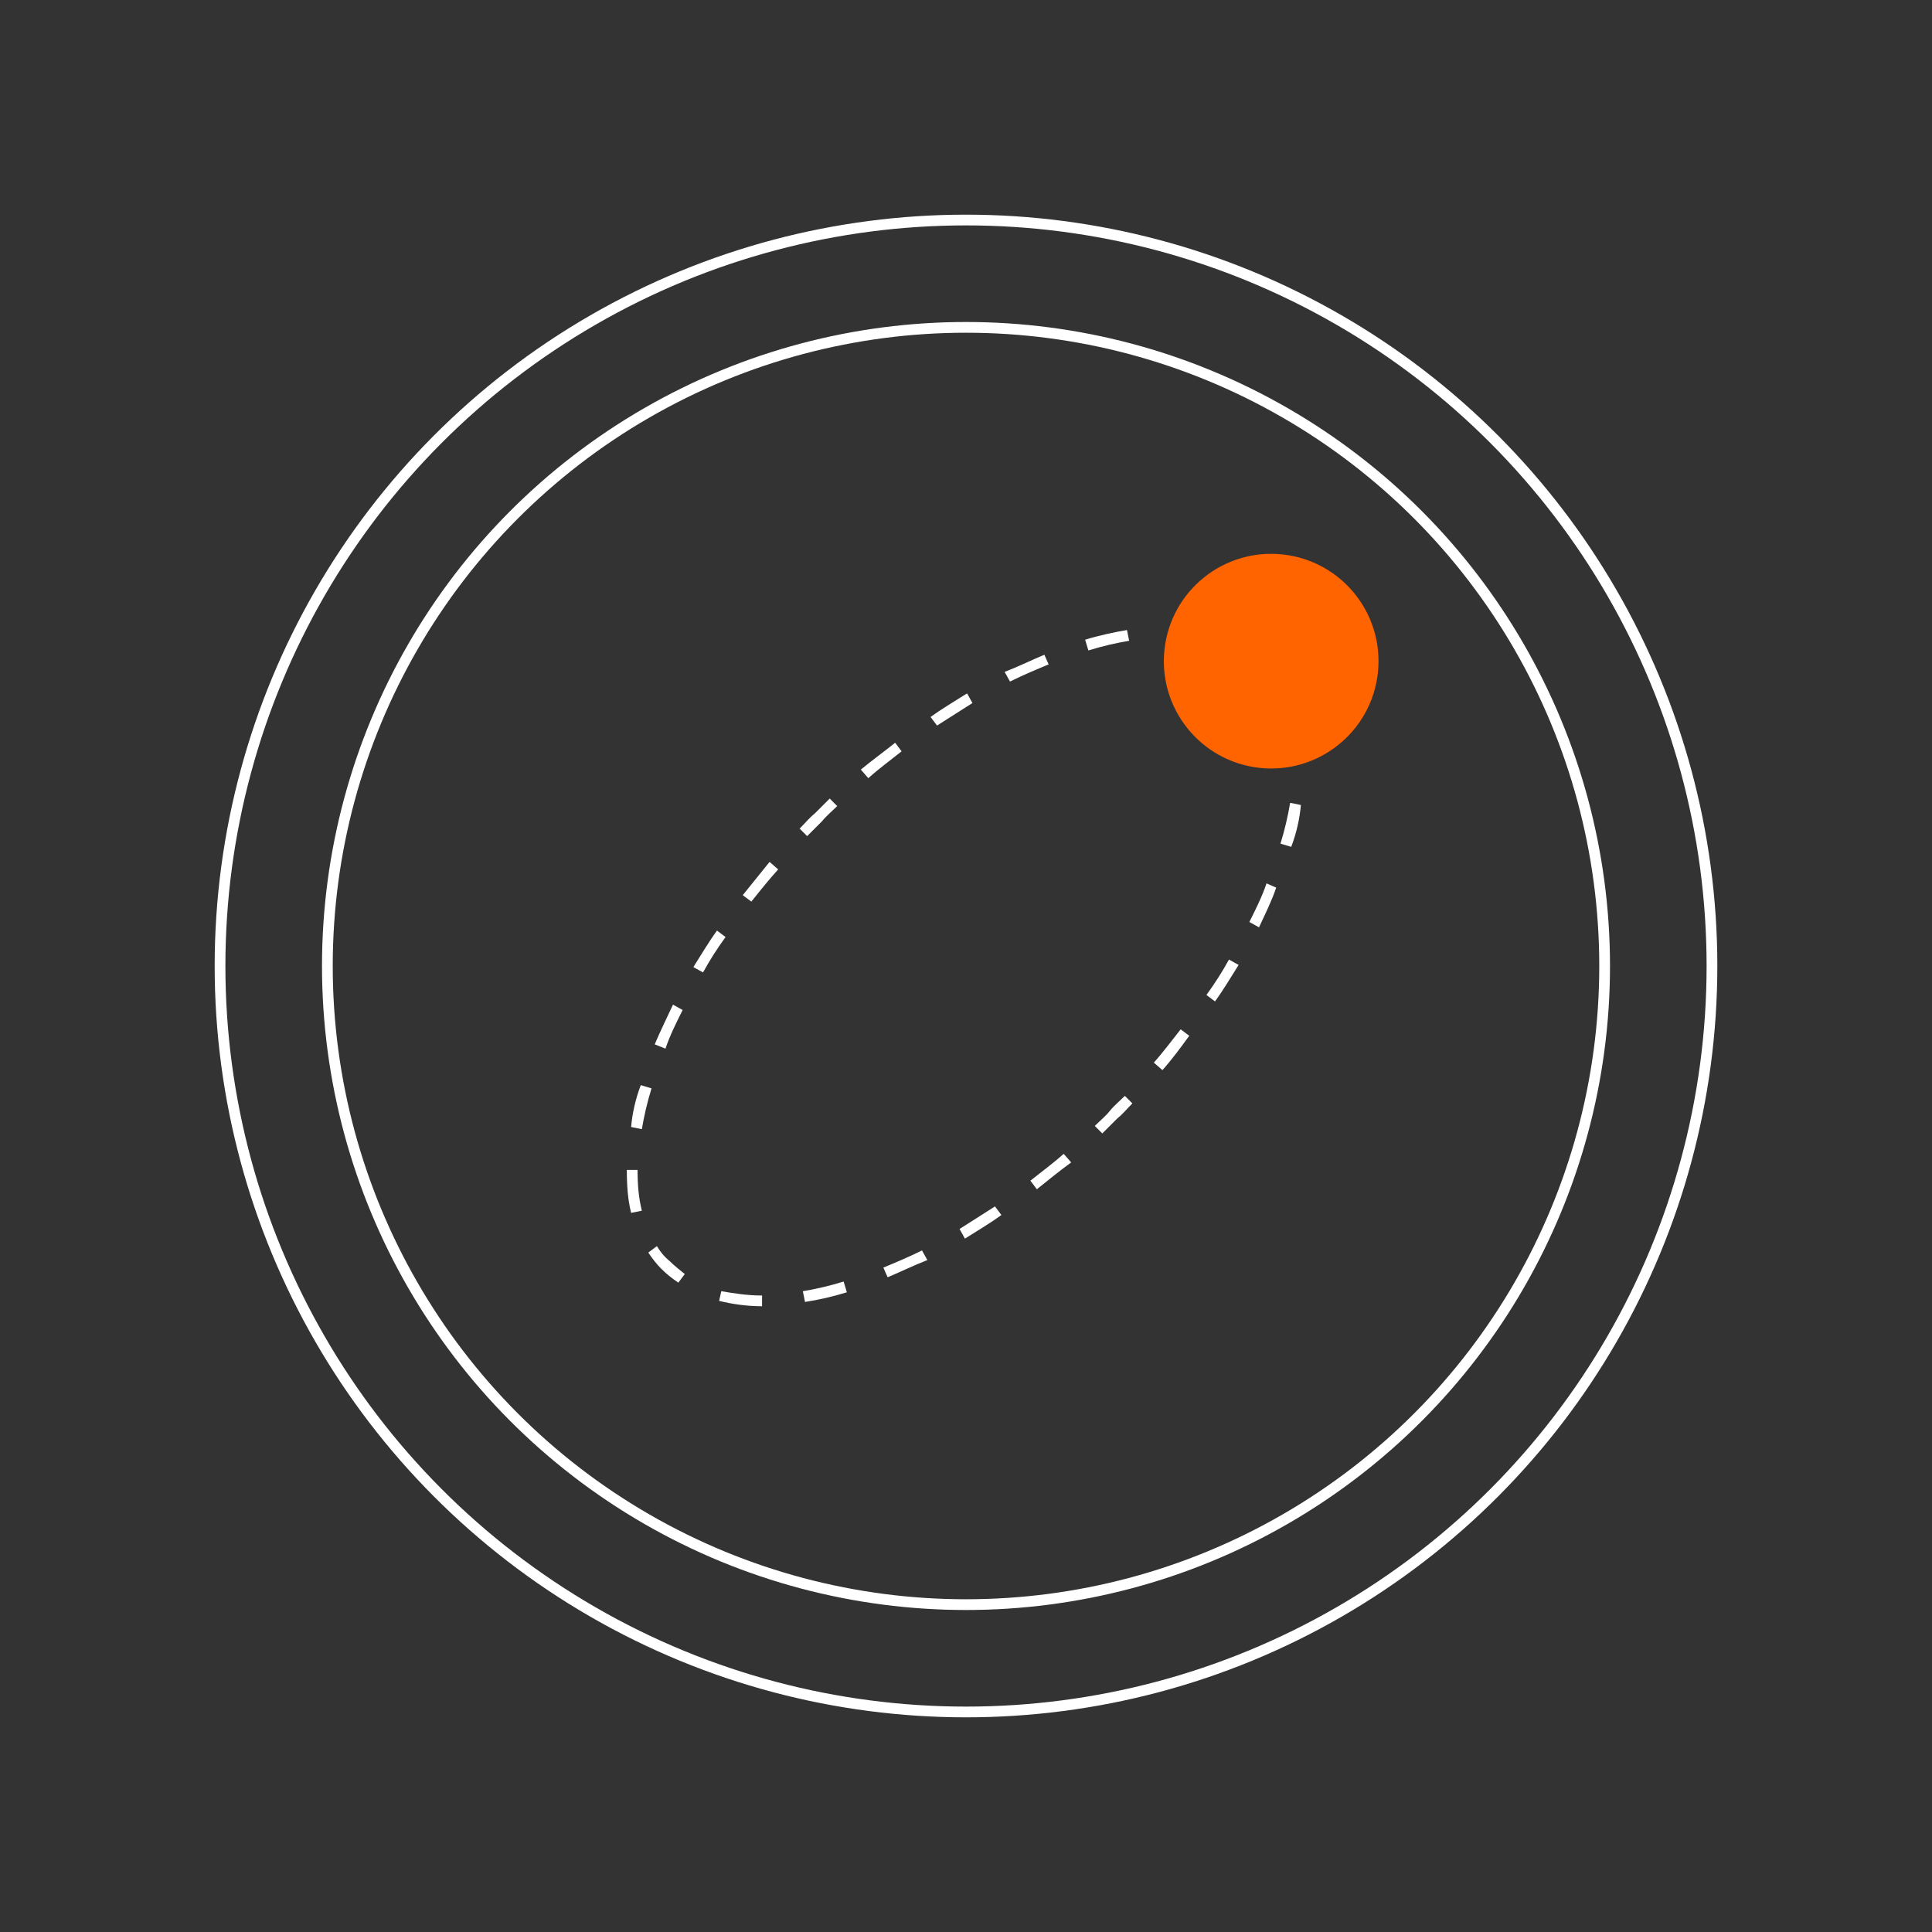 <?xml version="1.0" encoding="UTF-8"?> <!-- Generator: Adobe Illustrator 28.2.0, SVG Export Plug-In . SVG Version: 6.00 Build 0) --> <svg xmlns="http://www.w3.org/2000/svg" xmlns:xlink="http://www.w3.org/1999/xlink" id="Layer_1" x="0px" y="0px" viewBox="0 0 180 180" style="enable-background:new 0 0 180 180;" xml:space="preserve"><rect x="0" y="0" width="180" height="180" fill="#333333" stroke="none"/> <style type="text/css"> .st0{fill:none;stroke:#FFFFFF;} .st1{fill-rule:evenodd;clip-rule:evenodd;fill:#FFFFFF;} .st2{fill:#FF6400;} </style> <circle class="st0" cx="90" cy="90" r="69.5"></circle> <circle class="st0" cx="90" cy="90" r="59.5"></circle> <path class="st1" d="M119.6,63.3c-0.4-0.6-0.8-1.1-1.3-1.6c-0.5-0.5-1-0.9-1.6-1.3l-0.6,0.8c0.5,0.3,1,0.7,1.4,1.2 c0.4,0.4,0.8,0.9,1.2,1.4L119.6,63.3z M113,58.8l-0.2,1c-1.1-0.3-2.4-0.4-3.8-0.4l0-1C110.5,58.4,111.8,58.5,113,58.8z M105,58.7 l0.2,1c-1.2,0.2-2.5,0.5-3.8,0.9l-0.3-1C102.4,59.2,103.8,58.9,105,58.7z M97.3,61l0.4,0.9c-1.2,0.5-2.4,1-3.6,1.6l-0.5-0.9 C94.9,62.1,96.1,61.5,97.3,61z M90.1,64.6l0.5,0.9c-1.1,0.7-2.2,1.4-3.3,2.1l-0.6-0.8C87.8,66,89,65.3,90.1,64.6z M83.4,69.2L84,70 c-1,0.8-2.1,1.6-3.1,2.5l-0.7-0.8C81.3,70.8,82.4,70,83.4,69.2z M77.3,74.4l0.7,0.7c-0.5,0.5-1,0.9-1.4,1.4 c-0.5,0.5-0.9,0.9-1.4,1.4l-0.7-0.7c0.5-0.5,0.9-1,1.4-1.4C76.3,75.4,76.8,74.9,77.3,74.4z M71.7,80.3l0.8,0.7 C71.6,82,70.8,83,70,84l-0.8-0.6C70,82.4,70.9,81.3,71.7,80.3z M66.8,86.7l0.8,0.6c-0.8,1.1-1.5,2.2-2.1,3.3l-0.9-0.5 C65.3,89,66,87.8,66.8,86.7z M62.7,93.6l0.9,0.5c-0.6,1.2-1.2,2.4-1.6,3.6L61,97.3C61.5,96.1,62.1,94.9,62.7,93.6z M59.7,101.1 l1,0.3c-0.4,1.3-0.7,2.6-0.9,3.8l-1-0.2C58.9,103.8,59.2,102.4,59.7,101.1z M58.4,109l1,0c0,1.4,0.1,2.6,0.4,3.8l-1,0.2 C58.5,111.8,58.4,110.5,58.4,109z M60.4,116.7l0.8-0.6c0.3,0.5,0.7,1,1.2,1.4c0.4,0.4,0.9,0.8,1.4,1.2l-0.6,0.8 c-0.6-0.4-1.1-0.8-1.6-1.3C61.2,117.8,60.8,117.3,60.4,116.7z M67,121.2c1.2,0.3,2.6,0.5,4,0.5l0-1c-1.4,0-2.6-0.2-3.8-0.4L67,121.2 z M75,121.3c1.3-0.2,2.6-0.5,3.9-0.9l-0.3-1c-1.3,0.4-2.6,0.7-3.8,0.9L75,121.3z M82.7,119l-0.4-0.9c1.2-0.5,2.4-1,3.6-1.6l0.5,0.9 C85.1,117.9,83.9,118.5,82.7,119z M89.9,115.4l-0.5-0.9c1.1-0.7,2.2-1.4,3.3-2.1l0.6,0.8C92.2,114,91,114.7,89.9,115.4z M96.6,110.8 L96,110c1-0.8,2.1-1.6,3.1-2.5l0.7,0.8C98.7,109.1,97.6,110,96.6,110.8z M102.7,105.6l-0.7-0.7c0.5-0.5,1-0.9,1.4-1.4 s0.9-0.9,1.4-1.4l0.7,0.7c-0.5,0.5-0.9,1-1.4,1.4C103.7,104.6,103.2,105.1,102.7,105.6z M108.3,99.7l-0.8-0.7c0.9-1,1.7-2.1,2.5-3.1 l0.8,0.6C110,97.6,109.2,98.7,108.3,99.7z M113.2,93.3l-0.8-0.6c0.8-1.1,1.5-2.2,2.1-3.3l0.9,0.5C114.7,91,114,92.2,113.2,93.3z M117.3,86.4l-0.9-0.5c0.6-1.2,1.2-2.4,1.6-3.6l0.9,0.4C118.5,83.9,117.9,85.1,117.3,86.4z M120.3,78.9l-1-0.3 c0.4-1.3,0.7-2.6,0.9-3.8l1,0.2C121.1,76.2,120.8,77.6,120.3,78.9z M121.6,71l-1,0c0-1.4-0.1-2.6-0.4-3.8l1-0.2 C121.5,68.2,121.6,69.5,121.6,71z"></path> <ellipse transform="matrix(0.109 -0.994 0.994 0.109 44.297 172.574)" class="st2" cx="118.4" cy="61.6" rx="10" ry="10"></ellipse> </svg> 